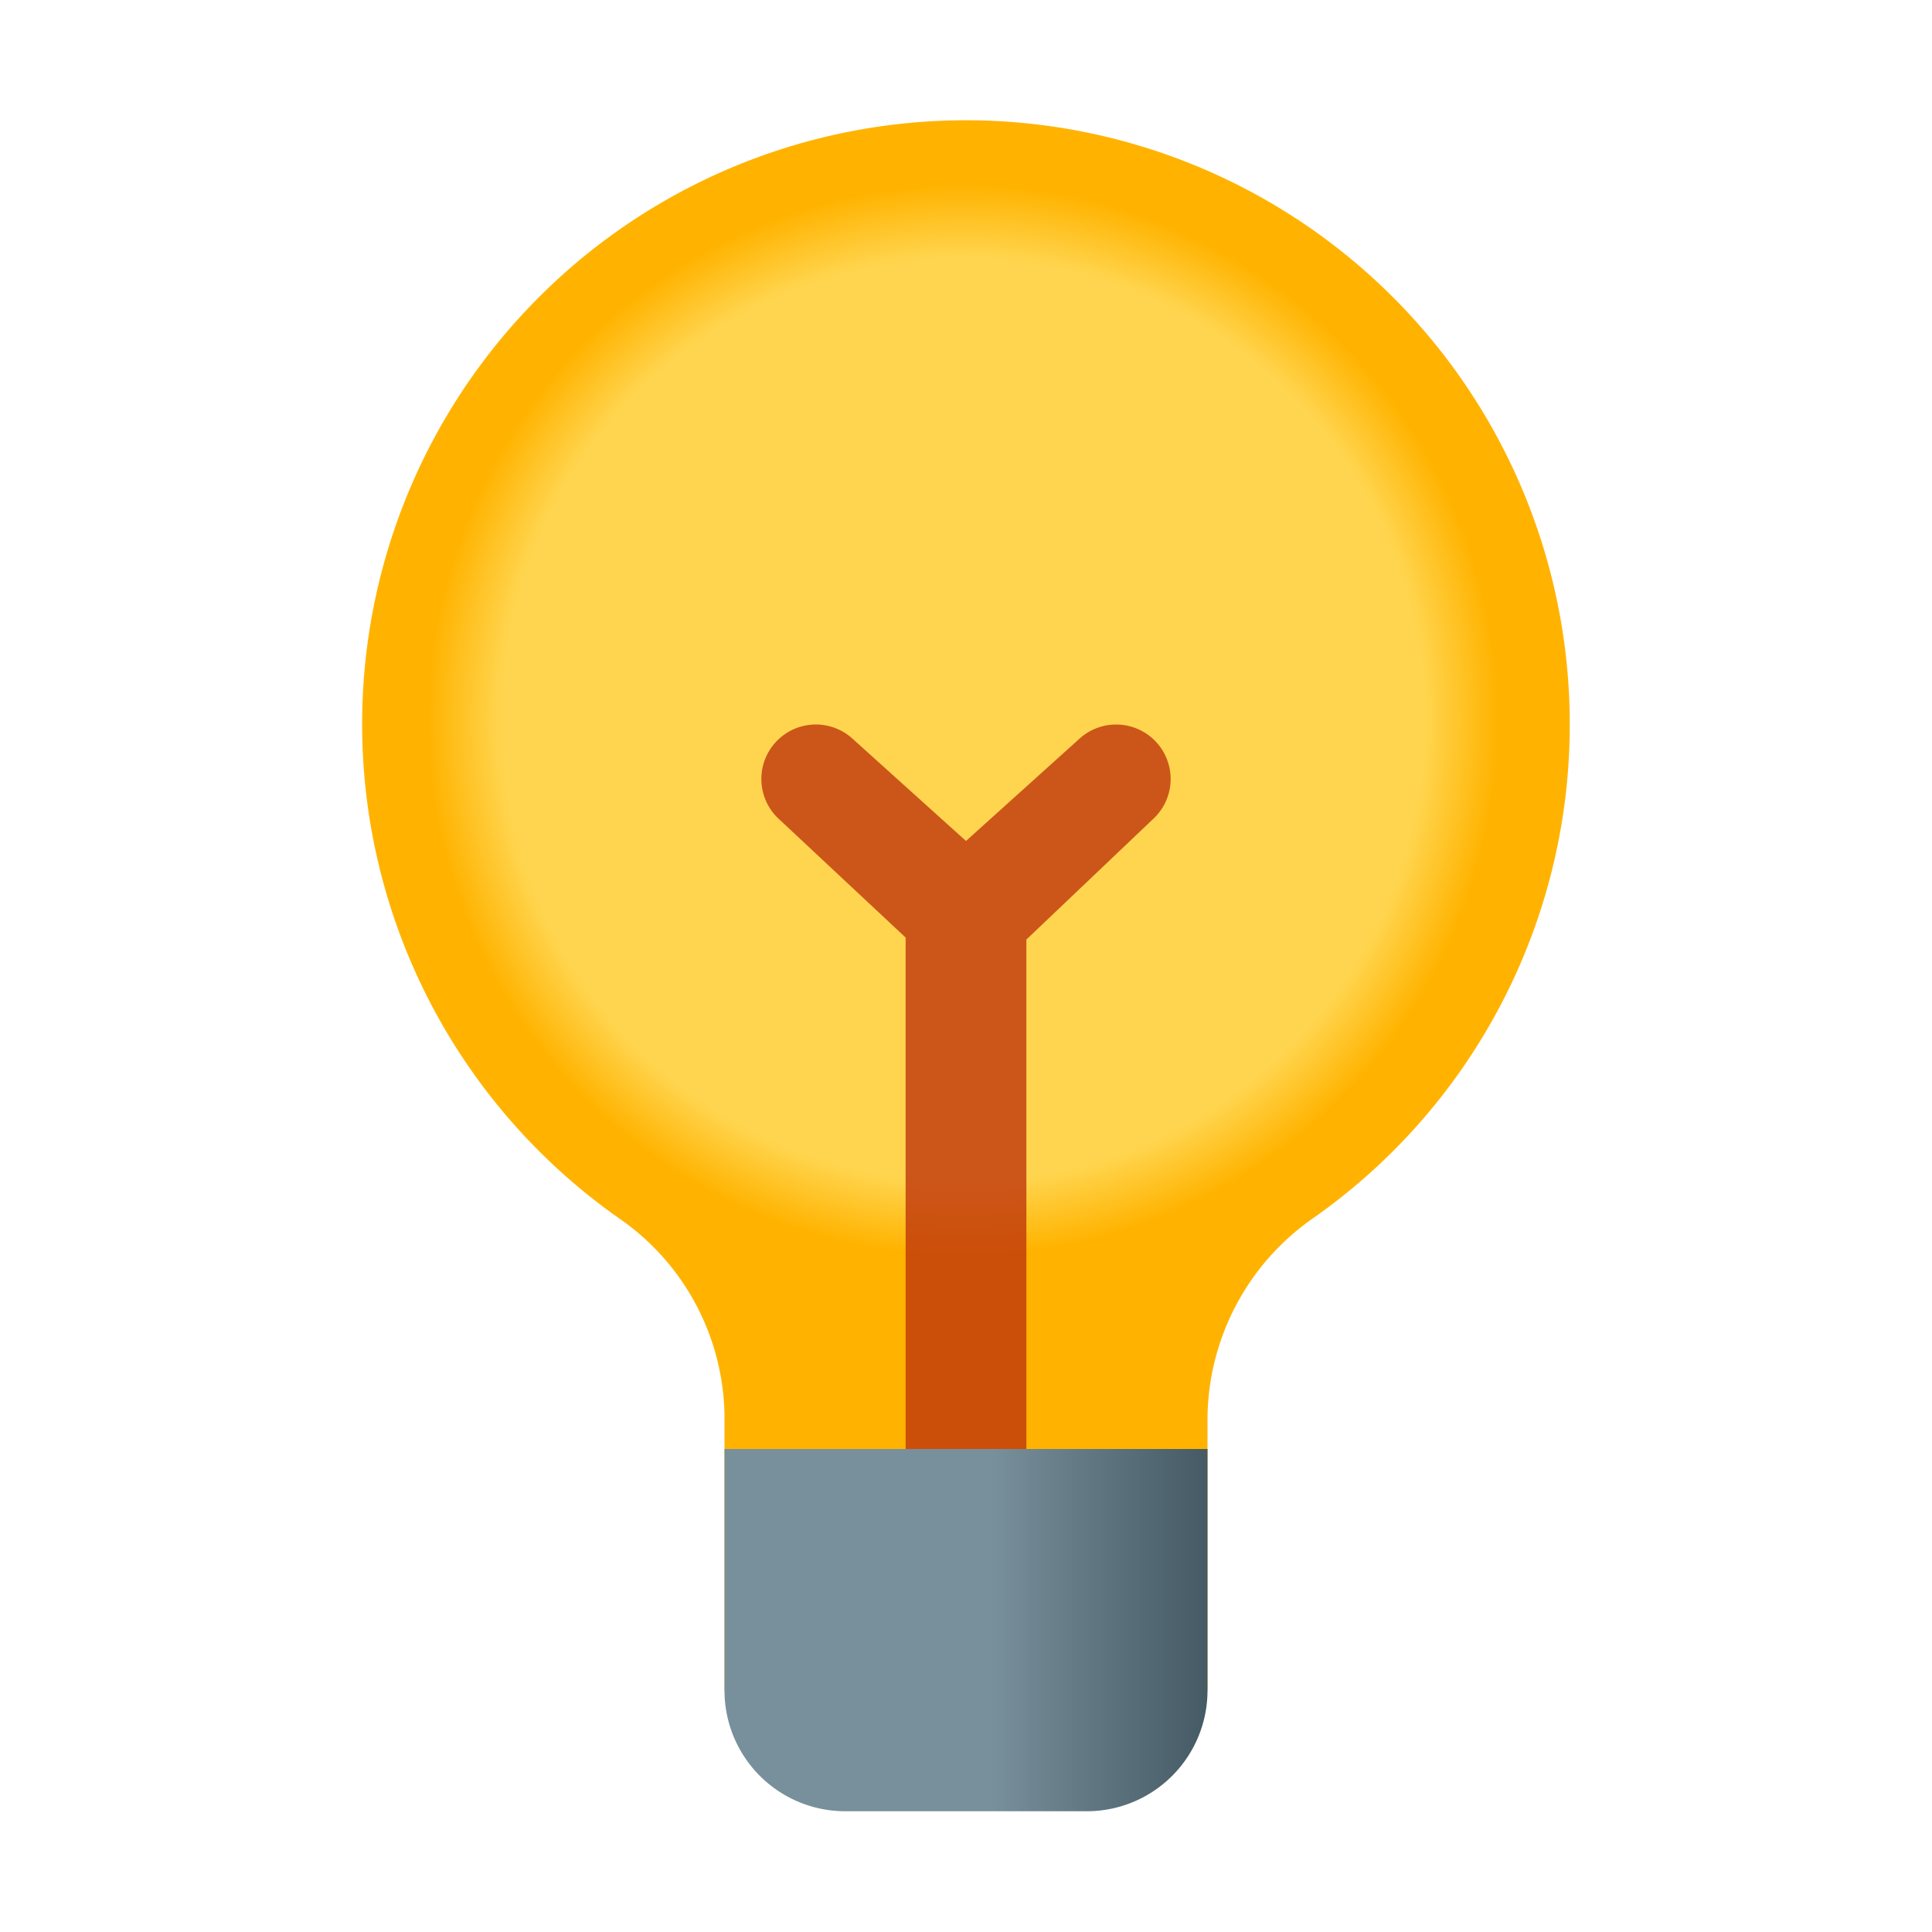 <svg xmlns="http://www.w3.org/2000/svg" xmlns:xlink="http://www.w3.org/1999/xlink" viewBox="0 0 32 32">
  <defs>
    <radialGradient id="a" cx="15.95" cy="11.925" r="8.864" gradientUnits="userSpaceOnUse">
      <stop offset="0" stop-color="#ffd54f"/>
      <stop offset="0.746" stop-color="#ffd54f"/>
      <stop offset="0.863" stop-color="#ffd54f"/>
      <stop offset="1" stop-color="#ffb300"/>
    </radialGradient>
    <linearGradient id="b" x1="12" y1="27" x2="20" y2="27" gradientUnits="userSpaceOnUse">
      <stop offset="0.553" stop-color="#78909c"/>
      <stop offset="1" stop-color="#455a64"/>
    </linearGradient>
  </defs>
  <path d="M26,12a10.001,10.001,0,1,0-15.745,8.18A4.037,4.037,0,0,1,12,23.477V28h8V23.479a4.079,4.079,0,0,1,1.771-3.317A9.979,9.979,0,0,0,26,12Z" style="fill: url(#a)"/>
  <path d="M19.157,12.298a.903.903,0,0,0-1.274-.066L16,13.929l-1.883-1.697a.902.902,0,0,0-1.208,1.341L15,15.529V25h2V15.562l2.091-1.989A.902.902,0,0,0,19.157,12.298Z" style="fill: #bf360c;opacity: 0.8"/>
  <path d="M12,24h8a0,0,0,0,1,0,0v4a2,2,0,0,1-2,2H14a2,2,0,0,1-2-2V24A0,0,0,0,1,12,24Z" style="fill: url(#b)"/>
</svg>
